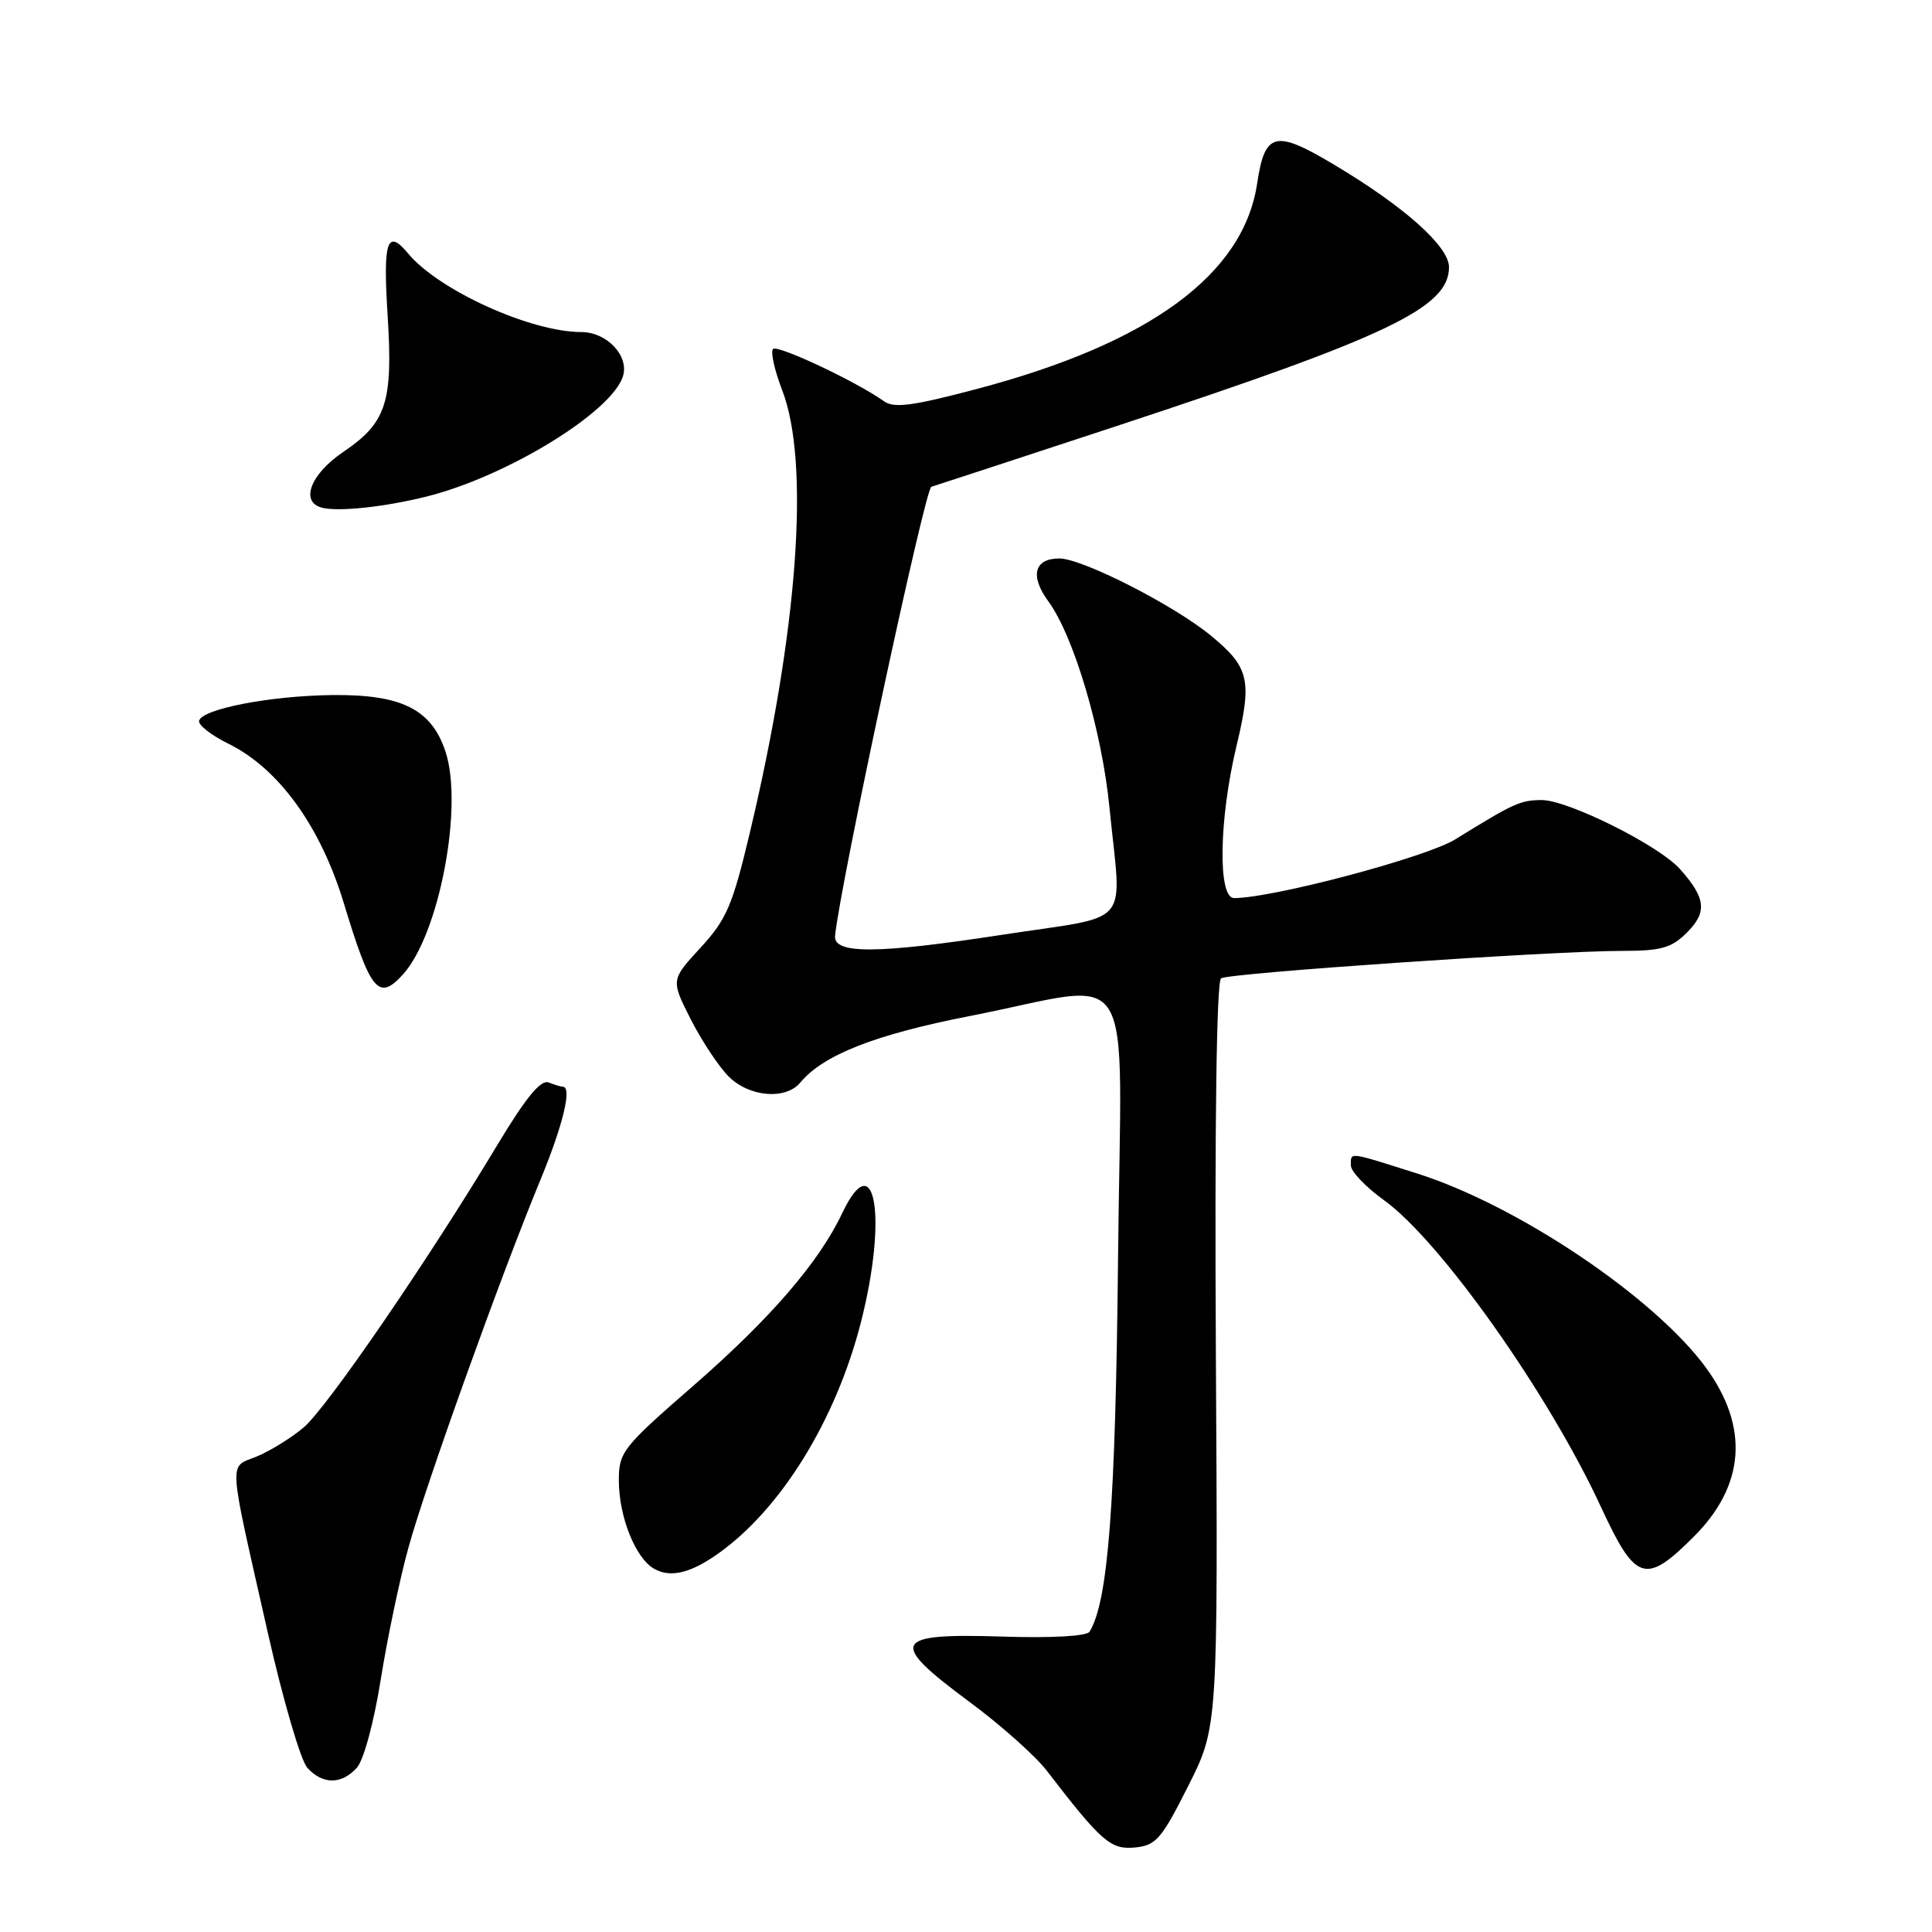 <?xml version="1.0" encoding="UTF-8" standalone="no"?>
<!DOCTYPE svg PUBLIC "-//W3C//DTD SVG 1.1//EN" "http://www.w3.org/Graphics/SVG/1.1/DTD/svg11.dtd" >
<svg xmlns="http://www.w3.org/2000/svg" xmlns:xlink="http://www.w3.org/1999/xlink" version="1.1" viewBox="0 0 256 256">
 <g >
 <path fill="currentColor"
d=" M 157.44 236.66 C 161.39 228.83 161.39 228.83 161.11 179.52 C 160.94 148.89 161.20 129.99 161.80 129.63 C 162.92 128.93 205.65 126.01 214.80 126.00 C 220.14 126.00 221.46 125.63 223.54 123.56 C 226.24 120.85 226.03 118.99 222.60 115.15 C 219.79 112.00 207.74 106.00 204.27 106.01 C 201.45 106.03 200.61 106.41 192.83 111.22 C 188.96 113.61 168.66 119.00 163.52 119.00 C 161.35 119.00 161.52 108.59 163.83 98.90 C 165.94 90.11 165.55 88.43 160.47 84.24 C 155.56 80.19 143.41 74.00 140.37 74.00 C 137.03 74.00 136.44 76.31 138.91 79.68 C 142.29 84.29 146.01 96.85 147.01 107.00 C 148.61 123.21 150.34 121.17 132.75 123.87 C 116.23 126.41 110.41 126.44 110.65 124.00 C 111.35 117.06 122.57 64.74 123.41 64.50 C 124.01 64.32 135.07 60.70 148.00 56.44 C 183.99 44.58 192.00 40.75 192.00 35.40 C 192.00 32.65 186.09 27.37 176.74 21.80 C 168.96 17.15 167.60 17.49 166.58 24.31 C 164.77 36.37 152.39 45.46 129.51 51.52 C 120.99 53.78 118.46 54.12 117.15 53.18 C 113.57 50.61 103.03 45.64 102.43 46.24 C 102.08 46.59 102.62 49.04 103.64 51.69 C 107.36 61.33 105.74 83.55 99.34 110.41 C 97.06 119.99 96.27 121.83 92.82 125.58 C 88.89 129.85 88.89 129.85 91.52 135.05 C 92.98 137.91 95.23 141.32 96.54 142.63 C 99.28 145.37 104.11 145.78 106.05 143.44 C 109.09 139.78 115.96 137.08 128.50 134.63 C 151.08 130.22 148.55 126.12 148.15 166.50 C 147.82 199.32 146.84 212.22 144.37 216.21 C 144.00 216.81 139.31 217.07 132.64 216.85 C 118.25 216.40 117.69 217.54 128.41 225.47 C 132.55 228.53 137.20 232.66 138.72 234.65 C 145.95 244.05 147.18 245.12 150.40 244.80 C 153.18 244.53 153.91 243.68 157.44 236.66 Z  M 47.28 234.24 C 48.19 233.24 49.55 228.21 50.46 222.49 C 51.34 217.00 52.99 209.12 54.14 205.00 C 56.44 196.68 66.37 169.00 71.62 156.31 C 74.61 149.06 75.83 144.00 74.58 144.00 C 74.35 144.00 73.50 143.75 72.69 143.43 C 71.65 143.03 69.67 145.45 65.92 151.68 C 56.76 166.94 43.31 186.56 40.23 189.15 C 38.60 190.53 35.81 192.25 34.03 192.99 C 30.25 194.55 30.13 192.63 35.52 216.49 C 37.51 225.29 39.85 233.28 40.72 234.24 C 42.75 236.48 45.25 236.48 47.28 234.24 Z  M 95.06 205.93 C 103.44 200.04 110.74 188.24 114.07 175.23 C 117.63 161.31 115.96 151.53 111.60 160.75 C 108.52 167.26 102.07 174.73 91.88 183.61 C 82.51 191.76 82.00 192.41 82.00 196.14 C 82.00 200.95 84.18 206.43 86.66 207.86 C 88.79 209.09 91.44 208.48 95.06 205.93 Z  M 224.46 203.59 C 231.21 196.84 231.78 189.14 226.11 181.31 C 219.35 171.98 201.13 159.71 187.76 155.49 C 178.51 152.56 179.00 152.62 179.00 154.44 C 179.00 155.23 180.97 157.29 183.37 159.02 C 190.84 164.38 205.22 184.71 212.14 199.69 C 216.73 209.61 218.03 210.03 224.46 203.59 Z  M 53.40 129.11 C 58.19 123.82 61.43 106.85 59.03 99.59 C 57.17 93.97 53.20 91.99 44.00 92.10 C 35.78 92.20 26.82 93.93 26.38 95.50 C 26.23 96.05 27.99 97.43 30.29 98.56 C 36.94 101.84 42.49 109.51 45.58 119.75 C 49.12 131.42 50.17 132.68 53.40 129.11 Z  M 56.50 65.80 C 67.10 63.16 81.03 54.64 82.54 49.87 C 83.40 47.17 80.42 44.00 77.03 44.00 C 70.32 44.00 58.12 38.46 54.07 33.58 C 51.29 30.24 50.74 31.91 51.36 41.75 C 52.09 53.31 51.22 56.00 45.49 59.88 C 41.12 62.84 39.72 66.54 42.69 67.28 C 44.87 67.83 51.02 67.17 56.50 65.80 Z "/>
</g>
</svg>